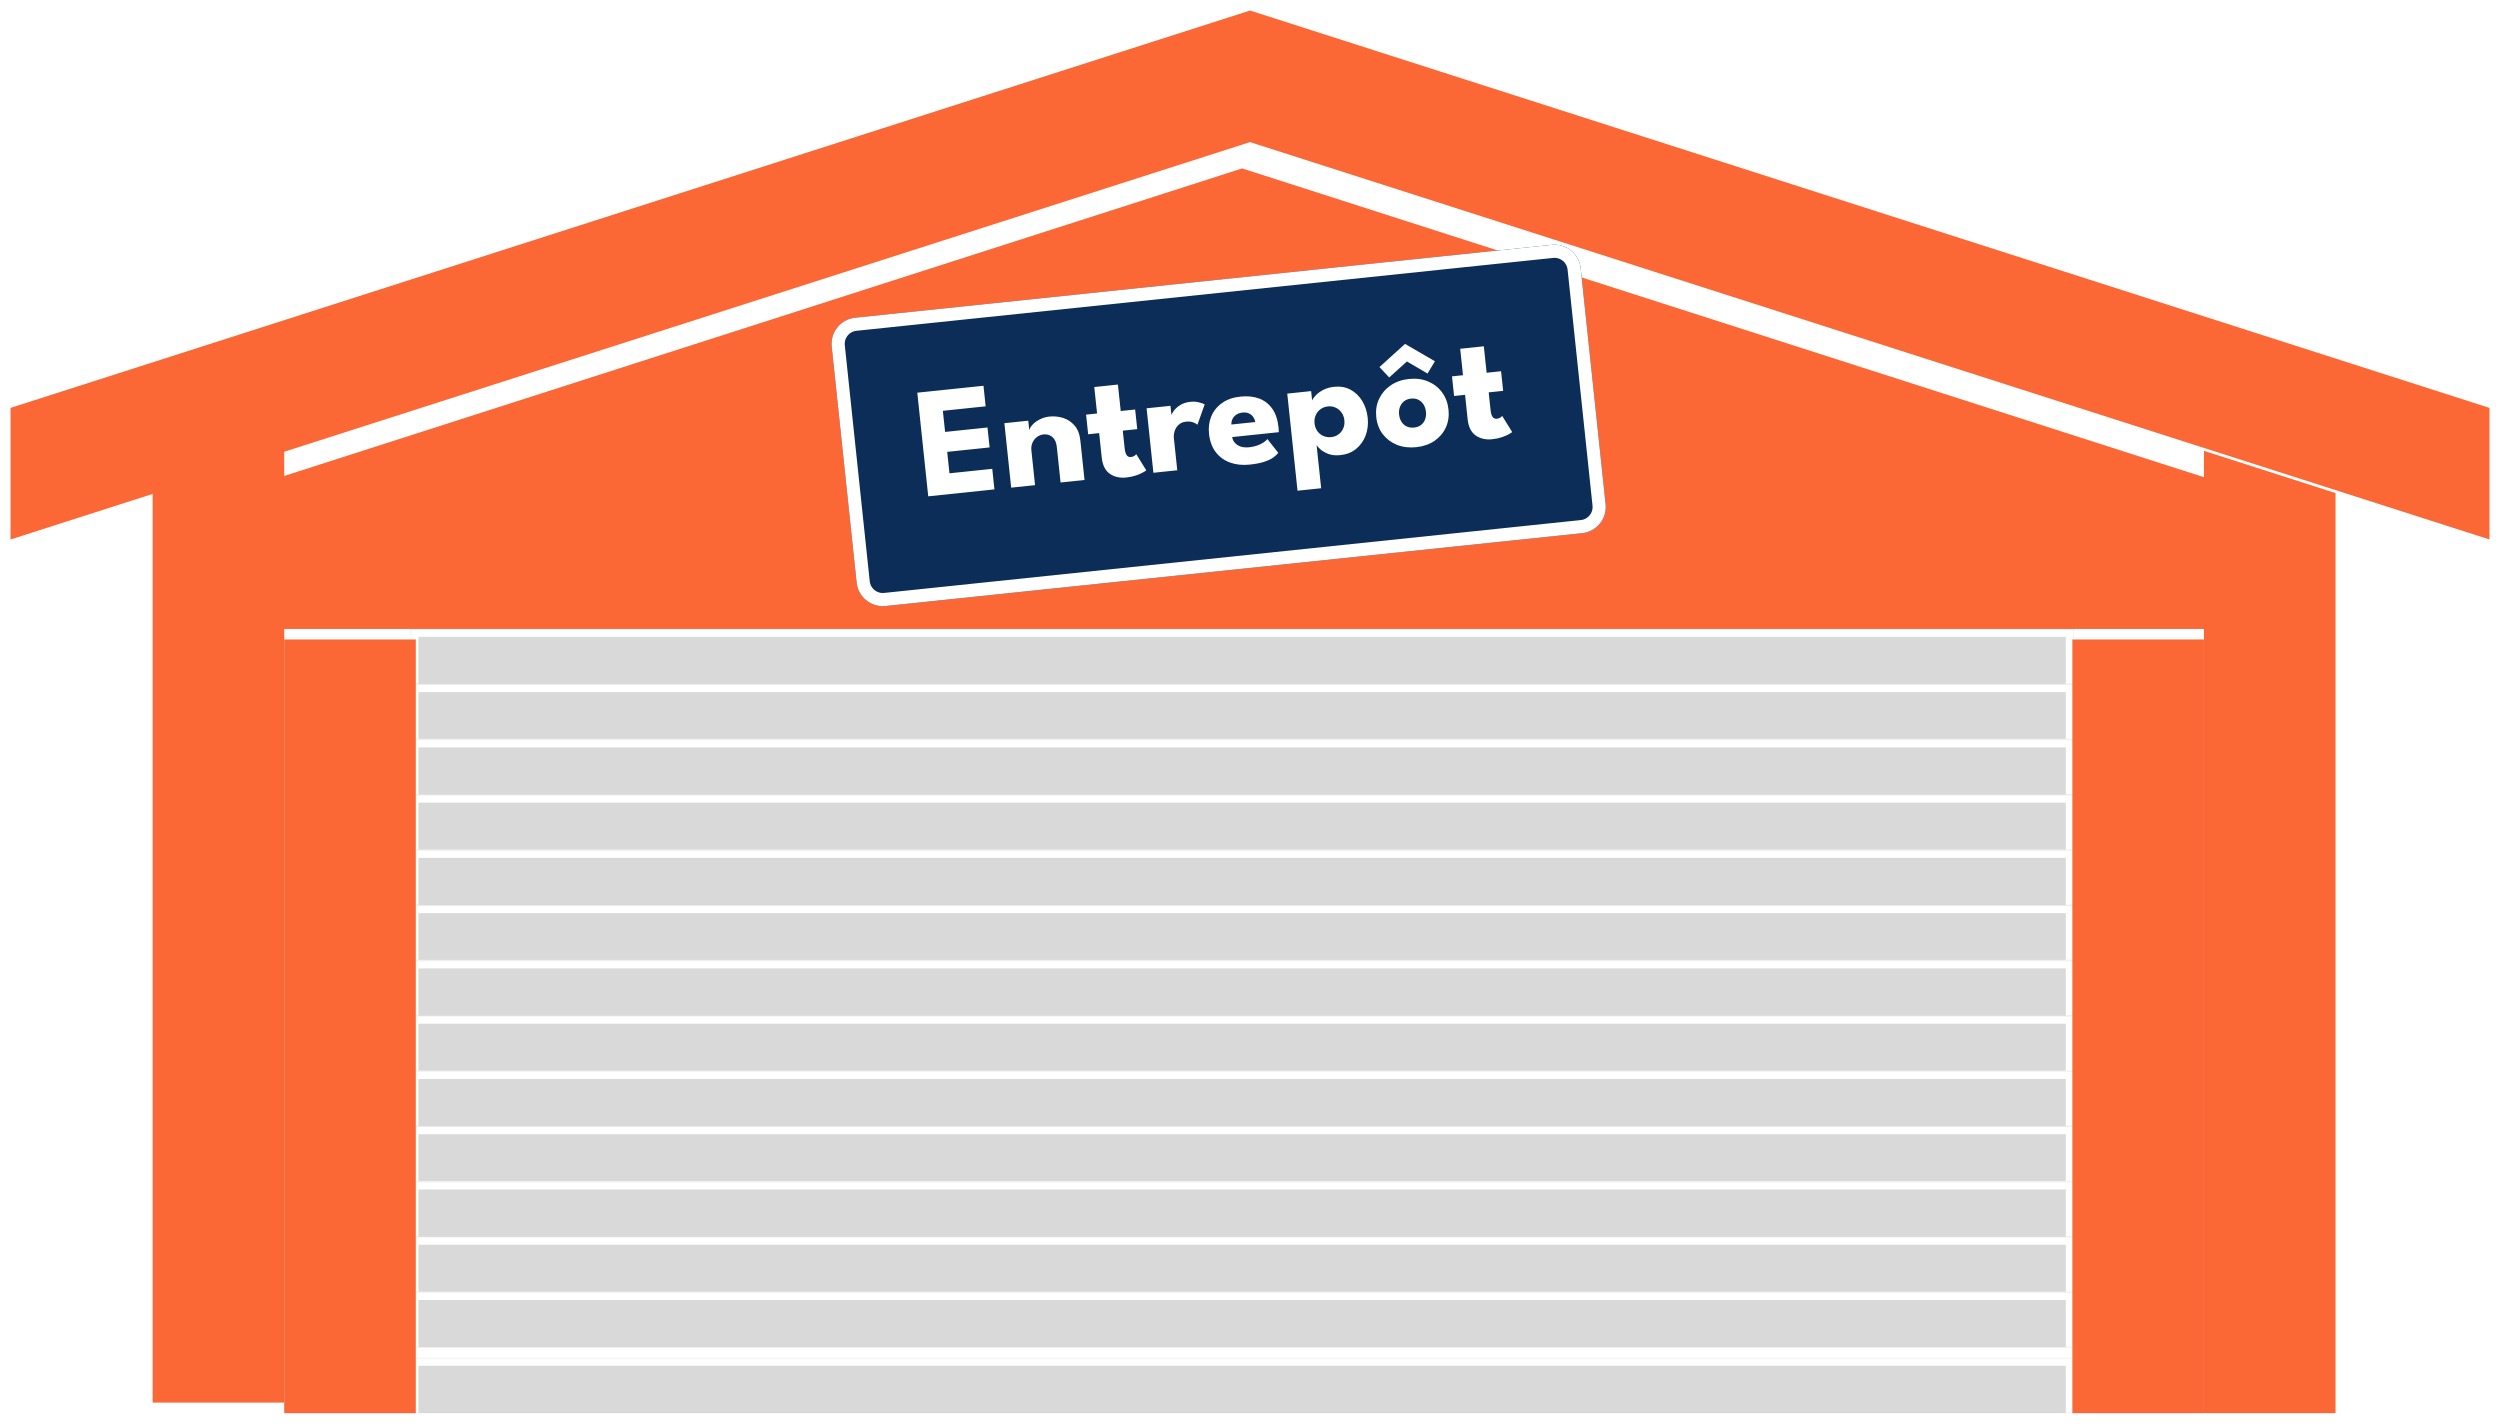 <svg width="950" height="541" viewBox="0 0 950 541" fill="none" xmlns="http://www.w3.org/2000/svg">
<g filter="url(#filter0_d_132_2454)">
<path d="M472 50L838 167.5V218H106V167.5L472 50Z" fill="#FC6736"/>
</g>
<g filter="url(#filter1_d_132_2454)">
<mask id="path-2-inside-1_132_2454" fill="white">
<path d="M156 512H788V533H156V512Z"/>
</mask>
<path d="M156 512H788V533H156V512Z" fill="#D9D9D9"/>
<path d="M156 512V509H153V512H156ZM788 512H791V509H788V512ZM156 515H788V509H156V515ZM785 512V533H791V512H785ZM159 533V512H153V533H159Z" fill="white" mask="url(#path-2-inside-1_132_2454)"/>
</g>
<mask id="path-4-inside-2_132_2454" fill="white">
<path d="M156 470H788V491H156V470Z"/>
</mask>
<path d="M156 470H788V491H156V470Z" fill="#D9D9D9"/>
<path d="M156 470V467H153V470H156ZM788 470H791V467H788V470ZM156 473H788V467H156V473ZM785 470V491H791V470H785ZM159 491V470H153V491H159Z" fill="white" mask="url(#path-4-inside-2_132_2454)"/>
<mask id="path-6-inside-3_132_2454" fill="white">
<path d="M156 491H788V512H156V491Z"/>
</mask>
<path d="M156 491H788V512H156V491Z" fill="#D9D9D9"/>
<path d="M156 491V488H153V491H156ZM788 491H791V488H788V491ZM156 494H788V488H156V494ZM785 491V512H791V491H785ZM159 512V491H153V512H159Z" fill="white" mask="url(#path-6-inside-3_132_2454)"/>
<mask id="path-8-inside-4_132_2454" fill="white">
<path d="M156 428H788V449H156V428Z"/>
</mask>
<path d="M156 428H788V449H156V428Z" fill="#D9D9D9"/>
<path d="M156 428V425H153V428H156ZM788 428H791V425H788V428ZM156 431H788V425H156V431ZM785 428V449H791V428H785ZM159 449V428H153V449H159Z" fill="white" mask="url(#path-8-inside-4_132_2454)"/>
<mask id="path-10-inside-5_132_2454" fill="white">
<path d="M156 449H788V470H156V449Z"/>
</mask>
<path d="M156 449H788V470H156V449Z" fill="#D9D9D9"/>
<path d="M156 449V446H153V449H156ZM788 449H791V446H788V449ZM156 452H788V446H156V452ZM785 449V470H791V449H785ZM159 470V449H153V470H159Z" fill="white" mask="url(#path-10-inside-5_132_2454)"/>
<mask id="path-12-inside-6_132_2454" fill="white">
<path d="M156 386H788V407H156V386Z"/>
</mask>
<path d="M156 386H788V407H156V386Z" fill="#D9D9D9"/>
<path d="M156 386V383H153V386H156ZM788 386H791V383H788V386ZM156 389H788V383H156V389ZM785 386V407H791V386H785ZM159 407V386H153V407H159Z" fill="white" mask="url(#path-12-inside-6_132_2454)"/>
<mask id="path-14-inside-7_132_2454" fill="white">
<path d="M156 407H788V428H156V407Z"/>
</mask>
<path d="M156 407H788V428H156V407Z" fill="#D9D9D9"/>
<path d="M156 407V404H153V407H156ZM788 407H791V404H788V407ZM156 410H788V404H156V410ZM785 407V428H791V407H785ZM159 428V407H153V428H159Z" fill="white" mask="url(#path-14-inside-7_132_2454)"/>
<mask id="path-16-inside-8_132_2454" fill="white">
<path d="M156 344H788V365H156V344Z"/>
</mask>
<path d="M156 344H788V365H156V344Z" fill="#D9D9D9"/>
<path d="M156 344V341H153V344H156ZM788 344H791V341H788V344ZM156 347H788V341H156V347ZM785 344V365H791V344H785ZM159 365V344H153V365H159Z" fill="white" mask="url(#path-16-inside-8_132_2454)"/>
<mask id="path-18-inside-9_132_2454" fill="white">
<path d="M156 365H788V386H156V365Z"/>
</mask>
<path d="M156 365H788V386H156V365Z" fill="#D9D9D9"/>
<path d="M156 365V362H153V365H156ZM788 365H791V362H788V365ZM156 368H788V362H156V368ZM785 365V386H791V365H785ZM159 386V365H153V386H159Z" fill="white" mask="url(#path-18-inside-9_132_2454)"/>
<mask id="path-20-inside-10_132_2454" fill="white">
<path d="M156 302H788V323H156V302Z"/>
</mask>
<path d="M156 302H788V323H156V302Z" fill="#D9D9D9"/>
<path d="M156 302V299H153V302H156ZM788 302H791V299H788V302ZM156 305H788V299H156V305ZM785 302V323H791V302H785ZM159 323V302H153V323H159Z" fill="white" mask="url(#path-20-inside-10_132_2454)"/>
<mask id="path-22-inside-11_132_2454" fill="white">
<path d="M156 323H788V344H156V323Z"/>
</mask>
<path d="M156 323H788V344H156V323Z" fill="#D9D9D9"/>
<path d="M156 323V320H153V323H156ZM788 323H791V320H788V323ZM156 326H788V320H156V326ZM785 323V344H791V323H785ZM159 344V323H153V344H159Z" fill="white" mask="url(#path-22-inside-11_132_2454)"/>
<mask id="path-24-inside-12_132_2454" fill="white">
<path d="M156 260H788V281H156V260Z"/>
</mask>
<path d="M156 260H788V281H156V260Z" fill="#D9D9D9"/>
<path d="M156 260V257H153V260H156ZM788 260H791V257H788V260ZM156 263H788V257H156V263ZM785 260V281H791V260H785ZM159 281V260H153V281H159Z" fill="white" mask="url(#path-24-inside-12_132_2454)"/>
<mask id="path-26-inside-13_132_2454" fill="white">
<path d="M156 281H788V302H156V281Z"/>
</mask>
<path d="M156 281H788V302H156V281Z" fill="#D9D9D9"/>
<path d="M156 281V278H153V281H156ZM788 281H791V278H788V281ZM156 284H788V278H156V284ZM785 281V302H791V281H785ZM159 302V281H153V302H159Z" fill="white" mask="url(#path-26-inside-13_132_2454)"/>
<mask id="path-28-inside-14_132_2454" fill="white">
<path d="M156 239H788V260H156V239Z"/>
</mask>
<path d="M156 239H788V260H156V239Z" fill="#D9D9D9"/>
<path d="M156 239V236H153V239H156ZM788 239H791V236H788V239ZM156 242H788V236H156V242ZM785 239V260H791V239H785ZM159 260V239H153V260H159Z" fill="white" mask="url(#path-28-inside-14_132_2454)"/>
<g filter="url(#filter2_d_132_2454)">
<rect x="106" y="239" width="50" height="294" fill="#FC6736"/>
</g>
<g filter="url(#filter3_d_132_2454)">
<rect x="788" y="239" width="50" height="294" fill="#FC6736"/>
</g>
<g filter="url(#filter4_d_132_2454)">
<rect x="156" y="215" width="632" height="3" fill="#FC6736"/>
</g>
<rect x="106" y="218" width="732" height="21" fill="#FC6736"/>
<g filter="url(#filter5_d_132_2454)">
<path d="M838 167.324L888 183.367V533H838V167.324Z" fill="#FC6736"/>
</g>
<g filter="url(#filter6_d_132_2454)">
<path d="M56 183.363L106 167.332V533H56V183.363Z" fill="#FC6736"/>
</g>
<g filter="url(#filter7_d_132_2454)">
<path d="M472 0V50L1 201C1 181.474 1 170.526 1 151L472 0Z" fill="#FC6736"/>
</g>
<g filter="url(#filter8_d_132_2454)">
<path d="M943 151V201L472 50C472 30.474 472 19.526 472 0L943 151Z" fill="#FC6736"/>
</g>
<g filter="url(#filter9_d_132_2454)">
<path d="M314.05 130.714C313.47 125.221 317.453 120.303 322.946 119.729L587.664 92.04C593.157 91.466 598.08 95.452 598.66 100.945L608.13 190.612C608.71 196.104 604.727 201.022 599.235 201.597L334.517 229.285C329.024 229.86 324.101 225.873 323.52 220.381L314.05 130.714Z" fill="#0C2D57"/>
<path d="M323.208 122.215L587.926 94.526C592.046 94.096 595.738 97.085 596.173 101.205L605.644 190.872C606.079 194.991 603.092 198.68 598.972 199.111L334.254 226.799C330.134 227.23 326.442 224.24 326.007 220.121L316.537 130.454C316.102 126.334 319.089 122.646 323.208 122.215Z" stroke="white" stroke-width="5"/>
</g>
<path d="M348.571 149.22L373.724 146.589L374.55 154.406L358.288 156.107L359.136 164.132L375.248 162.447L376.048 170.024L359.936 171.71L360.796 179.854L377.058 178.154L377.883 185.97L352.73 188.601L348.571 149.22ZM398.833 158.291C400.543 158.112 402.251 158.285 403.956 158.81C405.66 159.336 407.119 160.299 408.333 161.701C409.545 163.082 410.28 164.996 410.539 167.442L412.117 182.389L403.017 183.341L401.596 169.886C401.411 168.136 400.855 166.867 399.927 166.079C398.997 165.271 397.855 164.938 396.503 165.08C395.608 165.173 394.788 165.501 394.042 166.061C393.315 166.6 392.748 167.323 392.341 168.23C391.951 169.115 391.815 170.105 391.93 171.199L393.32 184.355L384.249 185.304L381.662 160.81L390.733 159.862L391.114 163.472C391.283 162.79 391.711 162.082 392.398 161.347C393.102 160.589 394.008 159.931 395.116 159.373C396.241 158.793 397.48 158.432 398.833 158.291ZM412.713 157.563L416.89 157.126L415.828 147.072L424.809 146.132L425.871 156.186L431.361 155.612L432.149 163.071L426.659 163.645L427.38 170.477C427.487 171.491 427.724 172.301 428.089 172.906C428.453 173.492 429.032 173.743 429.828 173.66C430.365 173.603 430.81 173.436 431.163 173.158C431.515 172.88 431.727 172.697 431.798 172.609L435.582 178.728C435.456 178.862 435.041 179.127 434.339 179.522C433.656 179.915 432.772 180.299 431.685 180.674C430.598 181.049 429.369 181.309 427.996 181.452C425.55 181.708 423.458 181.233 421.722 180.027C419.984 178.802 418.962 176.747 418.658 173.863L417.678 164.584L413.5 165.021L412.713 157.563ZM447.361 178.703L438.291 179.652L435.704 155.158L444.775 154.209L445.175 157.998L445.026 158.014C445.136 157.54 445.463 156.922 446.006 156.162C446.547 155.381 447.346 154.654 448.401 153.981C449.454 153.287 450.786 152.856 452.397 152.688C453.531 152.569 454.594 152.639 455.587 152.897C456.577 153.136 457.308 153.391 457.779 153.663L455.037 161.401C454.722 161.092 454.188 160.796 453.435 160.512C452.698 160.207 451.803 160.11 450.749 160.22C449.536 160.347 448.564 160.761 447.833 161.46C447.122 162.158 446.624 162.964 446.339 163.879C446.073 164.791 445.981 165.636 446.063 166.411L447.361 178.703ZM468.216 166.085C468.368 166.954 468.729 167.7 469.297 168.325C469.866 168.949 470.609 169.414 471.526 169.72C472.461 170.005 473.535 170.083 474.749 169.956C475.903 169.836 476.924 169.608 477.814 169.274C478.724 168.937 479.498 168.555 480.136 168.126C480.795 167.695 481.293 167.271 481.631 166.854L485.744 172.094C485.304 172.683 484.653 173.284 483.793 173.897C482.95 174.488 481.81 175.019 480.371 175.492C478.933 175.964 477.09 176.317 474.842 176.552C472.137 176.835 469.676 176.58 467.461 175.786C465.245 174.992 463.427 173.674 462.005 171.832C460.584 169.99 459.723 167.647 459.423 164.803C459.171 162.416 459.461 160.214 460.294 158.196C461.144 156.157 462.505 154.476 464.377 153.154C466.246 151.812 468.583 150.995 471.388 150.702C474.053 150.423 476.412 150.669 478.465 151.439C480.537 152.208 482.202 153.502 483.46 155.321C484.736 157.118 485.525 159.448 485.827 162.312C485.844 162.472 485.868 162.791 485.898 163.27C485.949 163.748 485.962 164.068 485.939 164.231L468.216 166.085ZM476.994 160.371C476.907 159.736 476.672 159.128 476.289 158.544C475.903 157.941 475.371 157.474 474.693 157.143C474.012 156.792 473.174 156.668 472.18 156.772C471.185 156.876 470.361 157.163 469.707 157.634C469.07 158.083 468.606 158.634 468.313 159.288C468.02 159.942 467.89 160.619 467.924 161.32L476.994 160.371ZM502.038 185.532L493.057 186.471L489.16 149.567L498.23 148.618L498.608 152.198C498.828 151.612 499.291 150.95 499.998 150.213C500.722 149.453 501.665 148.771 502.828 148.167C504.009 147.541 505.375 147.147 506.927 146.984C509.314 146.735 511.415 147.108 513.229 148.105C515.064 149.099 516.543 150.533 517.666 152.407C518.787 154.26 519.473 156.38 519.725 158.767C519.977 161.154 519.72 163.382 518.953 165.453C518.184 167.505 516.977 169.209 515.33 170.568C513.702 171.905 511.694 172.698 509.307 172.948C507.596 173.127 506.103 172.981 504.826 172.511C503.568 172.02 502.551 171.442 501.778 170.779C501.021 170.094 500.532 169.552 500.309 169.153L502.038 185.532ZM510.863 159.694C510.746 158.58 510.392 157.611 509.802 156.788C509.211 155.945 508.461 155.32 507.553 154.912C506.663 154.482 505.691 154.323 504.637 154.433C503.542 154.547 502.585 154.909 501.765 155.518C500.962 156.104 500.359 156.871 499.956 157.818C499.551 158.745 499.408 159.766 499.525 160.88C499.643 161.993 499.998 162.972 500.59 163.815C501.179 164.638 501.928 165.253 502.836 165.661C503.764 166.067 504.774 166.213 505.869 166.098C506.923 165.988 507.841 165.64 508.624 165.056C509.427 164.469 510.031 163.712 510.436 162.785C510.839 161.838 510.981 160.808 510.863 159.694ZM538.154 169.93C535.469 170.211 533.024 169.914 530.82 169.038C528.633 168.141 526.842 166.79 525.444 164.986C524.065 163.159 523.243 160.993 522.978 158.487C522.713 155.981 523.065 153.692 524.033 151.62C525.018 149.526 526.485 147.804 528.434 146.454C530.403 145.102 532.73 144.285 535.416 144.004C538.101 143.724 540.528 144.043 542.697 144.962C544.865 145.882 546.63 147.266 547.992 149.114C549.352 150.942 550.164 153.11 550.428 155.616C550.693 158.122 550.351 160.41 549.404 162.48C548.454 164.53 547.013 166.219 545.082 167.547C543.149 168.855 540.839 169.649 538.154 169.93ZM537.366 162.472C538.401 162.364 539.272 162.041 539.979 161.505C540.687 160.968 541.205 160.26 541.535 159.381C541.864 158.502 541.973 157.536 541.862 156.482C541.749 155.408 541.439 154.475 540.933 153.683C540.427 152.891 539.771 152.296 538.965 151.898C538.158 151.5 537.238 151.355 536.204 151.463C535.169 151.571 534.289 151.905 533.564 152.463C532.859 153.019 532.331 153.738 531.982 154.619C531.652 155.498 531.544 156.475 531.658 157.549C531.769 158.603 532.078 159.526 532.584 160.318C533.109 161.107 533.774 161.691 534.579 162.07C535.403 162.446 536.332 162.58 537.366 162.472ZM542.468 141.94L534.624 137.361L527.904 143.433L524.198 139.477L533.918 130.678L545.263 137.274L542.468 141.94ZM551.759 143.019L555.936 142.582L554.874 132.528L563.855 131.589L564.917 141.643L570.407 141.068L571.195 148.527L565.705 149.101L566.426 155.933C566.533 156.948 566.77 157.757 567.135 158.363C567.499 158.948 568.078 159.199 568.874 159.116C569.411 159.06 569.856 158.892 570.209 158.614C570.562 158.336 570.773 158.153 570.845 158.065L574.628 164.185C574.502 164.319 574.087 164.583 573.385 164.978C572.702 165.372 571.818 165.756 570.731 166.131C569.645 166.506 568.415 166.765 567.042 166.909C564.596 167.165 562.504 166.69 560.768 165.484C559.03 164.258 558.008 162.203 557.704 159.319L556.724 150.041L552.547 150.478L551.759 143.019Z" fill="white"/>
<defs>
<filter id="filter0_d_132_2454" x="102" y="50" width="740" height="186" filterUnits="userSpaceOnUse" color-interpolation-filters="sRGB">
<feFlood flood-opacity="0" result="BackgroundImageFix"/>
<feColorMatrix in="SourceAlpha" type="matrix" values="0 0 0 0 0 0 0 0 0 0 0 0 0 0 0 0 0 0 127 0" result="hardAlpha"/>
<feOffset dy="14"/>
<feGaussianBlur stdDeviation="2"/>
<feComposite in2="hardAlpha" operator="out"/>
<feColorMatrix type="matrix" values="0 0 0 0 0 0 0 0 0 0 0 0 0 0 0 0 0 0 0.25 0"/>
<feBlend mode="normal" in2="BackgroundImageFix" result="effect1_dropShadow_132_2454"/>
<feBlend mode="normal" in="SourceGraphic" in2="effect1_dropShadow_132_2454" result="shape"/>
</filter>
<filter id="filter1_d_132_2454" x="152" y="512" width="640" height="29" filterUnits="userSpaceOnUse" color-interpolation-filters="sRGB">
<feFlood flood-opacity="0" result="BackgroundImageFix"/>
<feColorMatrix in="SourceAlpha" type="matrix" values="0 0 0 0 0 0 0 0 0 0 0 0 0 0 0 0 0 0 127 0" result="hardAlpha"/>
<feOffset dy="4"/>
<feGaussianBlur stdDeviation="2"/>
<feComposite in2="hardAlpha" operator="out"/>
<feColorMatrix type="matrix" values="0 0 0 0 0 0 0 0 0 0 0 0 0 0 0 0 0 0 0.25 0"/>
<feBlend mode="normal" in2="BackgroundImageFix" result="effect1_dropShadow_132_2454"/>
<feBlend mode="normal" in="SourceGraphic" in2="effect1_dropShadow_132_2454" result="shape"/>
</filter>
<filter id="filter2_d_132_2454" x="104" y="239" width="58" height="302" filterUnits="userSpaceOnUse" color-interpolation-filters="sRGB">
<feFlood flood-opacity="0" result="BackgroundImageFix"/>
<feColorMatrix in="SourceAlpha" type="matrix" values="0 0 0 0 0 0 0 0 0 0 0 0 0 0 0 0 0 0 127 0" result="hardAlpha"/>
<feOffset dx="2" dy="4"/>
<feGaussianBlur stdDeviation="2"/>
<feComposite in2="hardAlpha" operator="out"/>
<feColorMatrix type="matrix" values="0 0 0 0 0 0 0 0 0 0 0 0 0 0 0 0 0 0 0.25 0"/>
<feBlend mode="normal" in2="BackgroundImageFix" result="effect1_dropShadow_132_2454"/>
<feBlend mode="normal" in="SourceGraphic" in2="effect1_dropShadow_132_2454" result="shape"/>
</filter>
<filter id="filter3_d_132_2454" x="783.5" y="239" width="58" height="302" filterUnits="userSpaceOnUse" color-interpolation-filters="sRGB">
<feFlood flood-opacity="0" result="BackgroundImageFix"/>
<feColorMatrix in="SourceAlpha" type="matrix" values="0 0 0 0 0 0 0 0 0 0 0 0 0 0 0 0 0 0 127 0" result="hardAlpha"/>
<feOffset dx="-0.5" dy="4"/>
<feGaussianBlur stdDeviation="2"/>
<feComposite in2="hardAlpha" operator="out"/>
<feColorMatrix type="matrix" values="0 0 0 0 0 0 0 0 0 0 0 0 0 0 0 0 0 0 0.25 0"/>
<feBlend mode="normal" in2="BackgroundImageFix" result="effect1_dropShadow_132_2454"/>
<feBlend mode="normal" in="SourceGraphic" in2="effect1_dropShadow_132_2454" result="shape"/>
</filter>
<filter id="filter4_d_132_2454" x="152" y="214" width="640" height="11" filterUnits="userSpaceOnUse" color-interpolation-filters="sRGB">
<feFlood flood-opacity="0" result="BackgroundImageFix"/>
<feColorMatrix in="SourceAlpha" type="matrix" values="0 0 0 0 0 0 0 0 0 0 0 0 0 0 0 0 0 0 127 0" result="hardAlpha"/>
<feOffset dy="3"/>
<feGaussianBlur stdDeviation="2"/>
<feComposite in2="hardAlpha" operator="out"/>
<feColorMatrix type="matrix" values="0 0 0 0 0 0 0 0 0 0 0 0 0 0 0 0 0 0 0.25 0"/>
<feBlend mode="normal" in2="BackgroundImageFix" result="effect1_dropShadow_132_2454"/>
<feBlend mode="normal" in="SourceGraphic" in2="effect1_dropShadow_132_2454" result="shape"/>
</filter>
<filter id="filter5_d_132_2454" x="833.5" y="167.324" width="58" height="373.676" filterUnits="userSpaceOnUse" color-interpolation-filters="sRGB">
<feFlood flood-opacity="0" result="BackgroundImageFix"/>
<feColorMatrix in="SourceAlpha" type="matrix" values="0 0 0 0 0 0 0 0 0 0 0 0 0 0 0 0 0 0 127 0" result="hardAlpha"/>
<feOffset dx="-0.5" dy="4"/>
<feGaussianBlur stdDeviation="2"/>
<feComposite in2="hardAlpha" operator="out"/>
<feColorMatrix type="matrix" values="0 0 0 0 0 0 0 0 0 0 0 0 0 0 0 0 0 0 0.25 0"/>
<feBlend mode="normal" in2="BackgroundImageFix" result="effect1_dropShadow_132_2454"/>
<feBlend mode="normal" in="SourceGraphic" in2="effect1_dropShadow_132_2454" result="shape"/>
</filter>
<filter id="filter6_d_132_2454" x="54" y="163.332" width="58" height="373.668" filterUnits="userSpaceOnUse" color-interpolation-filters="sRGB">
<feFlood flood-opacity="0" result="BackgroundImageFix"/>
<feColorMatrix in="SourceAlpha" type="matrix" values="0 0 0 0 0 0 0 0 0 0 0 0 0 0 0 0 0 0 127 0" result="hardAlpha"/>
<feOffset dx="2"/>
<feGaussianBlur stdDeviation="2"/>
<feComposite in2="hardAlpha" operator="out"/>
<feColorMatrix type="matrix" values="0 0 0 0 0 0 0 0 0 0 0 0 0 0 0 0 0 0 0.25 0"/>
<feBlend mode="normal" in2="BackgroundImageFix" result="effect1_dropShadow_132_2454"/>
<feBlend mode="normal" in="SourceGraphic" in2="effect1_dropShadow_132_2454" result="shape"/>
</filter>
<filter id="filter7_d_132_2454" x="0" y="0" width="479" height="209" filterUnits="userSpaceOnUse" color-interpolation-filters="sRGB">
<feFlood flood-opacity="0" result="BackgroundImageFix"/>
<feColorMatrix in="SourceAlpha" type="matrix" values="0 0 0 0 0 0 0 0 0 0 0 0 0 0 0 0 0 0 127 0" result="hardAlpha"/>
<feOffset dx="3" dy="4"/>
<feGaussianBlur stdDeviation="2"/>
<feComposite in2="hardAlpha" operator="out"/>
<feColorMatrix type="matrix" values="0 0 0 0 0 0 0 0 0 0 0 0 0 0 0 0 0 0 0.25 0"/>
<feBlend mode="normal" in2="BackgroundImageFix" result="effect1_dropShadow_132_2454"/>
<feBlend mode="normal" in="SourceGraphic" in2="effect1_dropShadow_132_2454" result="shape"/>
</filter>
<filter id="filter8_d_132_2454" x="471" y="0" width="479" height="209" filterUnits="userSpaceOnUse" color-interpolation-filters="sRGB">
<feFlood flood-opacity="0" result="BackgroundImageFix"/>
<feColorMatrix in="SourceAlpha" type="matrix" values="0 0 0 0 0 0 0 0 0 0 0 0 0 0 0 0 0 0 127 0" result="hardAlpha"/>
<feOffset dx="3" dy="4"/>
<feGaussianBlur stdDeviation="2"/>
<feComposite in2="hardAlpha" operator="out"/>
<feColorMatrix type="matrix" values="0 0 0 0 0 0 0 0 0 0 0 0 0 0 0 0 0 0 0.25 0"/>
<feBlend mode="normal" in2="BackgroundImageFix" result="effect1_dropShadow_132_2454"/>
<feBlend mode="normal" in="SourceGraphic" in2="effect1_dropShadow_132_2454" result="shape"/>
</filter>
<filter id="filter9_d_132_2454" x="311.994" y="88.985" width="302.192" height="145.355" filterUnits="userSpaceOnUse" color-interpolation-filters="sRGB">
<feFlood flood-opacity="0" result="BackgroundImageFix"/>
<feColorMatrix in="SourceAlpha" type="matrix" values="0 0 0 0 0 0 0 0 0 0 0 0 0 0 0 0 0 0 127 0" result="hardAlpha"/>
<feOffset dx="2" dy="1"/>
<feGaussianBlur stdDeviation="2"/>
<feComposite in2="hardAlpha" operator="out"/>
<feColorMatrix type="matrix" values="0 0 0 0 0 0 0 0 0 0 0 0 0 0 0 0 0 0 0.25 0"/>
<feBlend mode="normal" in2="BackgroundImageFix" result="effect1_dropShadow_132_2454"/>
<feBlend mode="normal" in="SourceGraphic" in2="effect1_dropShadow_132_2454" result="shape"/>
</filter>
</defs>
</svg>
